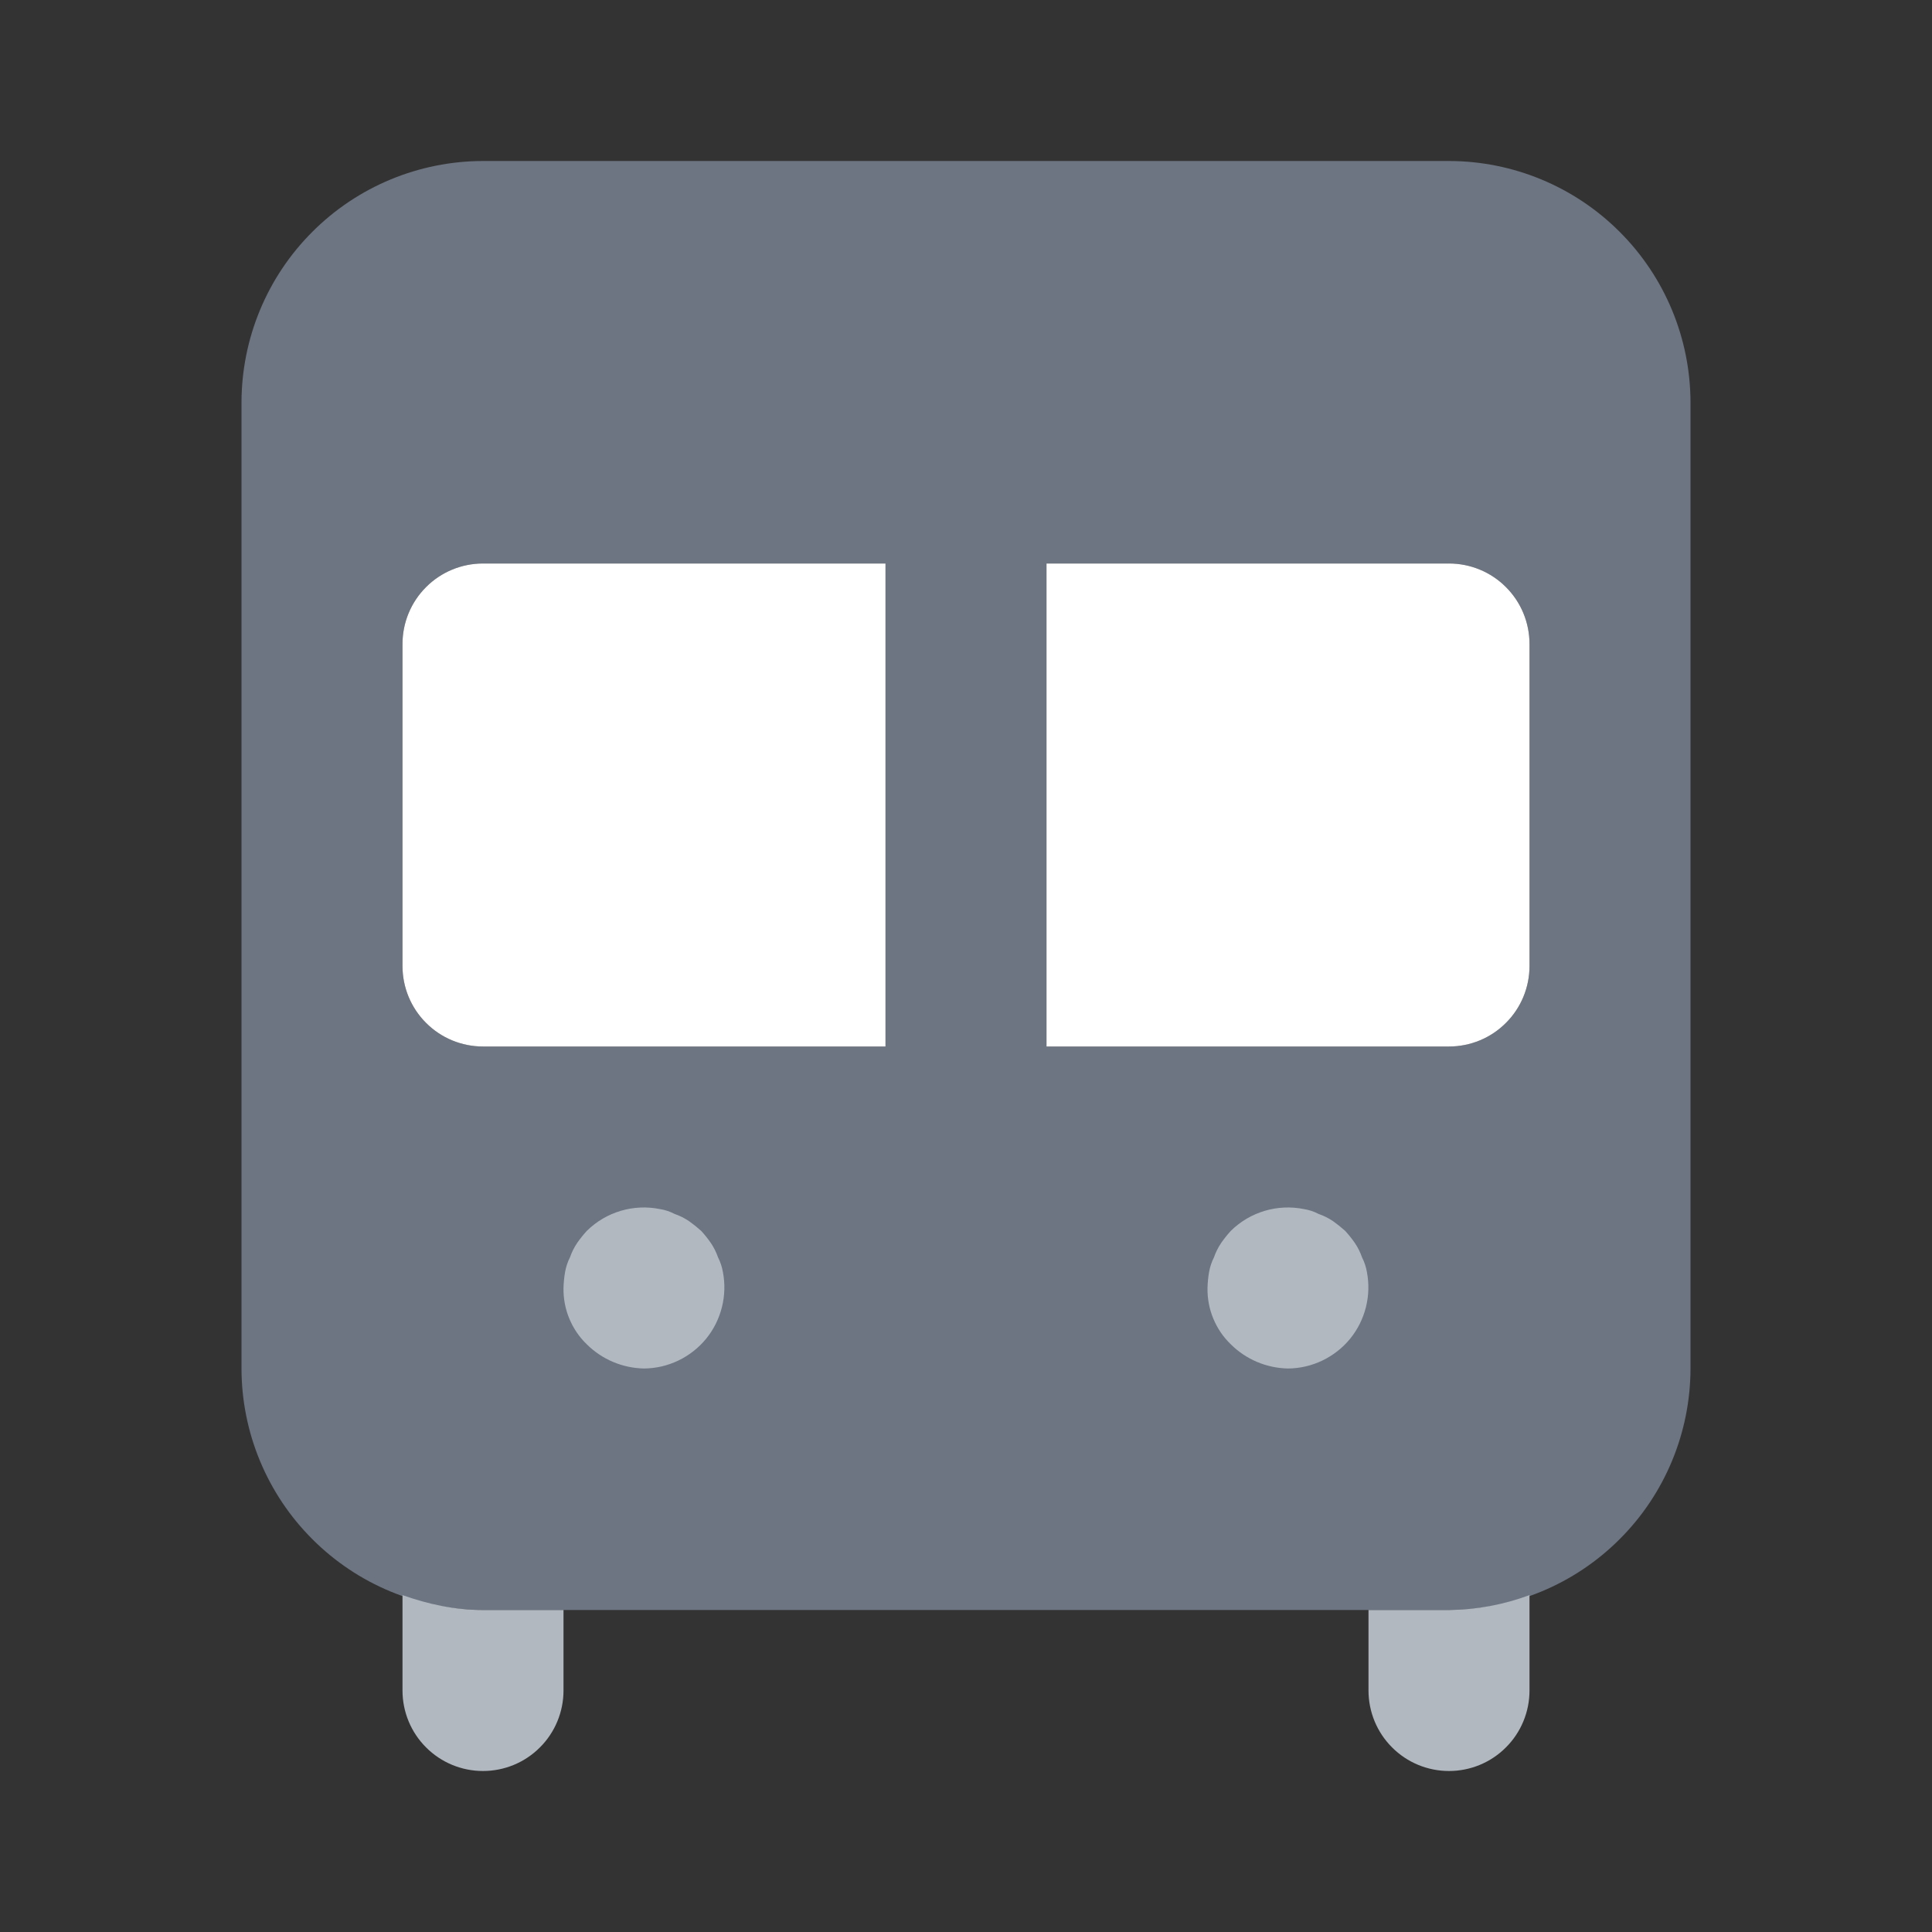 <svg width="24" height="24" viewBox="0 0 24 24" fill="none" xmlns="http://www.w3.org/2000/svg">
<rect x="0" y="0" width="24" height="24" fill="#333333" stroke="none"/>
<path d="M18 2H6C5.205 2.001 4.442 2.317 3.88 2.88C3.317 3.442 3.001 4.205 3 5V17C3.001 17.795 3.317 18.558 3.88 19.12C4.442 19.683 5.205 19.999 6 20H18C18.795 19.999 19.558 19.683 20.12 19.12C20.683 18.558 20.999 17.795 21 17V5C20.999 4.205 20.683 3.442 20.12 2.88C19.558 2.317 18.795 2.001 18 2ZM11 13H6C5.735 13 5.48 12.895 5.293 12.707C5.105 12.52 5 12.265 5 12V8C5 7.735 5.105 7.48 5.293 7.293C5.48 7.105 5.735 7 6 7H11V13ZM19 12C19 12.265 18.895 12.52 18.707 12.707C18.52 12.895 18.265 13 18 13H13V7H18C18.265 7 18.52 7.105 18.707 7.293C18.895 7.48 19 7.735 19 8V12Z" fill="#6D7582"/>
<path d="M18 20H17V21C17 21.265 17.105 21.52 17.293 21.707C17.48 21.895 17.735 22 18 22C18.265 22 18.52 21.895 18.707 21.707C18.895 21.52 19 21.265 19 21V19.815C18.68 19.934 18.341 19.997 18 20ZM6 20C5.647 20 5.314 19.927 5 19.815V21C5 21.265 5.105 21.52 5.293 21.707C5.48 21.895 5.735 22 6 22C6.265 22 6.52 21.895 6.707 21.707C6.895 21.52 7 21.265 7 21V20H6ZM8 17C7.734 16.995 7.479 16.888 7.29 16.7C7.196 16.61 7.122 16.501 7.072 16.38C7.022 16.26 6.998 16.131 7 16C7.002 15.933 7.008 15.866 7.02 15.8C7.031 15.738 7.051 15.677 7.08 15.62C7.102 15.557 7.132 15.496 7.17 15.44C7.207 15.387 7.247 15.337 7.29 15.29C7.53 15.054 7.87 14.953 8.2 15.02C8.262 15.03 8.323 15.05 8.38 15.08C8.444 15.102 8.504 15.132 8.56 15.17C8.612 15.207 8.662 15.247 8.71 15.29C8.753 15.337 8.793 15.387 8.83 15.44C8.868 15.496 8.898 15.557 8.92 15.62C8.949 15.677 8.969 15.738 8.98 15.8C9.008 15.945 9.004 16.095 8.968 16.238C8.932 16.382 8.865 16.516 8.772 16.63C8.678 16.745 8.56 16.837 8.427 16.901C8.294 16.965 8.148 16.999 8 17ZM16 17C15.734 16.995 15.479 16.888 15.29 16.7C15.196 16.61 15.122 16.501 15.072 16.38C15.022 16.26 14.998 16.131 15 16C15.002 15.933 15.008 15.866 15.02 15.8C15.031 15.738 15.051 15.677 15.08 15.62C15.102 15.557 15.132 15.496 15.17 15.44C15.207 15.387 15.247 15.337 15.29 15.29C15.53 15.054 15.87 14.953 16.2 15.02C16.262 15.03 16.323 15.05 16.38 15.08C16.444 15.102 16.504 15.132 16.56 15.17C16.612 15.207 16.662 15.247 16.71 15.29C16.753 15.337 16.793 15.387 16.83 15.44C16.868 15.496 16.898 15.557 16.92 15.62C16.949 15.677 16.969 15.738 16.98 15.8C17.008 15.945 17.004 16.095 16.968 16.238C16.932 16.382 16.865 16.516 16.772 16.63C16.678 16.745 16.56 16.837 16.427 16.901C16.294 16.965 16.148 16.999 16 17Z" fill="#B1B8C0"/>
<path d="M11 7H6C5.735 7 5.48 7.105 5.293 7.293C5.105 7.48 5 7.735 5 8V12C5 12.265 5.105 12.52 5.293 12.707C5.48 12.895 5.735 13 6 13H11V7ZM18 7H13V13H18C18.265 13 18.52 12.895 18.707 12.707C18.895 12.52 19 12.265 19 12V8C19 7.735 18.895 7.48 18.707 7.293C18.52 7.105 18.265 7 18 7Z" fill="white"/>
</svg>

